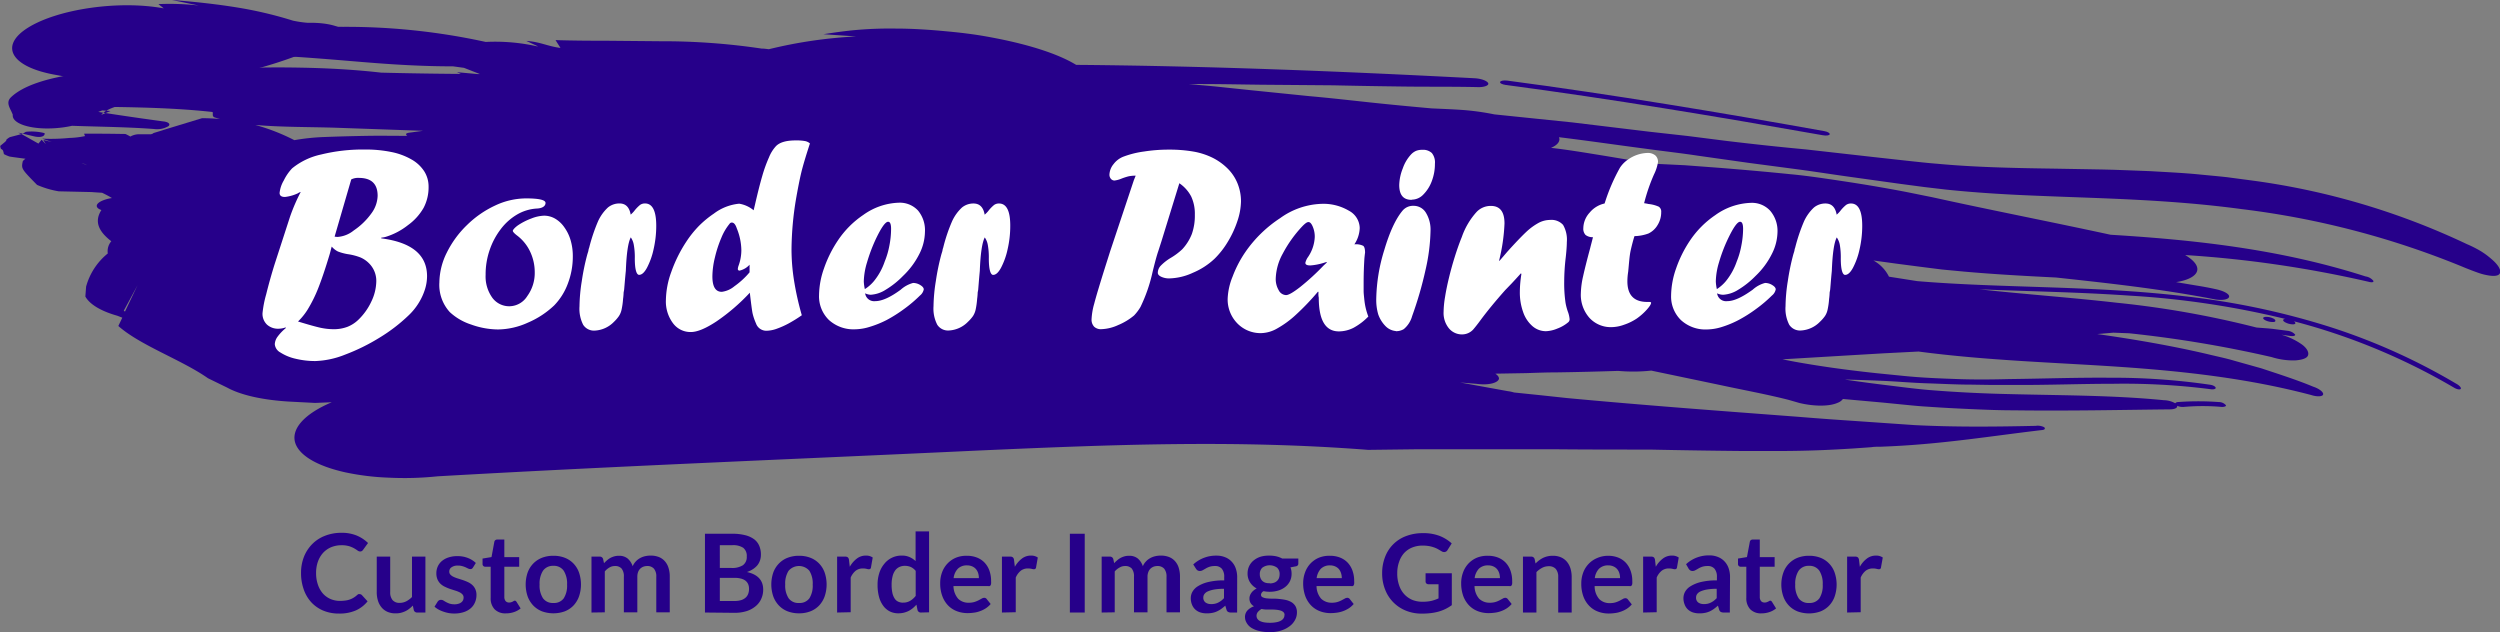 <svg xmlns="http://www.w3.org/2000/svg" viewBox="0 0 504.92 127.68"><rect x="0" y="0" width="504.92" height="127.68" fill="#808080" stroke="none"/><g id="Layer_2" data-name="Layer 2" shape-rendering="optimizeQuality"><g id="Layer_1-2" data-name="Layer 1"><path d="M15.46,15.91c.5.12,1,.28,1.48.41a9.94,9.94,0,0,1-3.84.48,62.3,62.3,0,0,0,12.22,1,91.68,91.68,0,0,0,12.78-1,110.31,110.31,0,0,0,12.24-2.52A93.27,93.27,0,0,0,61,10.87c4.67-.15,8.75-1.65,9.09-3.38s-3.19-3-7.92-2.88a22.55,22.55,0,0,1-3-.44A81.39,81.39,0,0,0,47.78,1.49C43.69.83,39.32.35,34.74,0l5.42,1.12A52.12,52.12,0,0,0,32,.83c.32.29.74.57,1.07.86C23.86,0,11.6,1.87,5.66,5.59s-3.39,8,5.74,9.56Z" fill="#26008a"/><path d="M32.89,24.51C27.46,23.77,22.23,23,17,22.15l-1.07-.49.55,2.58.09-.17a37,37,0,0,1,8.91-3.16c3.46-.82,7.26-1.48,10.9-2.05L39,18.29a3.57,3.57,0,0,0,2.25-1.56c.52-1.3-1.85-2.32-5.28-2.29l-4,.05a79.56,79.56,0,0,0-8.06-.23,74.94,74.94,0,0,0-8.62.7c-5.61.8-10.62,2.29-13.11,4.72-1.12,1.12,0,2.33.4,3.5-.22,1.76,3.5,3,8.28,2.73s8.79-1.89,9-3.66l2.47.17-1.87.77c1.23-1.62,5.57-2.3,8.76-3.32l4.84-.77-3-3.86L28.51,16a5.67,5.67,0,0,1,.57.41c-4.75,1.43-9.2,2.91-14.42,4l-6.52,2c-1.73.91-1.46,2,.56,2.58l3,.64-1.37-.41c6.85.39,14,.32,20.82.84a4.54,4.54,0,0,0,2.89-.59C34.49,25.05,34,24.61,32.89,24.51Z" fill="#26008a"/><path d="M9,26.89a10.61,10.61,0,0,0-3.77-.27L4.59,27l2.2.52C8.37,27.9,9.14,27.45,9,26.89Z" fill="#26008a"/><path d="M4.59,27l-.92-.22.63.33.18,0Z" fill="#26008a"/><path d="M304.12,17.16c21.34,2.83,42.71,6.38,64,10.15.71.14,1.35.06,1.42-.19s-.45-.53-1.11-.64c-21.33-3.82-42.62-7.36-64-10.2-.72-.08-1.33,0-1.45.27S303.45,17.06,304.12,17.16Z" fill="#26008a"/><path d="M457.53,64c-.55.07-.59.33-.11.63a3.28,3.28,0,0,0,1.75.4c.46,0,.52-.35.11-.62A3.15,3.15,0,0,0,457.53,64Z" fill="#26008a"/><path d="M448.76,82.19a43.91,43.91,0,0,0-7.77,0,2.75,2.75,0,0,1-1.27-.23c.09.43-.49.71-1.49.72-9.9.1-20.26.34-31.5.19-2.81,0-5.63-.11-8.55-.24s-5.84-.28-8.82-.49c-1.47-.08-3-.23-4.51-.38l-4.55-.45-8.09-.73a2.23,2.23,0,0,1-1.06.77c-1.64.75-4.67.76-7.69.05l-2.26-.65c-4.58-1.16-9.23-2-13.85-3L333.5,74.85a34.06,34.06,0,0,1-6.66.06c-4.11.13-8.23.24-12.35.3-2.06,0-4.14.08-6.22.15l-6.26.11c.49.33.77.7.73,1.06-.25.85-2.23,1.31-4.46,1l-3.38-.28L304.52,79a7.26,7.26,0,0,1,1.27.27l5.34.55,5.41.58c15.87,1.48,31.31,2.62,46.52,3.77q5.71.47,11.39.84l12.27.85c8.56.43,16.66.32,24.4.15a2.94,2.94,0,0,1,1.72.26c.28.24.2.52-.37.58C402.65,88,392.92,89.61,382,90.13l-2.05.09c-.68,0-1.42,0-2,.1l-3.53.25c-2.37.15-4.77.28-7.2.37s-4.9.14-7.43.15l-7.75,0q-9.48-.09-18.86-.29c-6.29,0-12.56,0-18.83-.06l-4.7,0-4.73,0-9.47,0c-3.17,0-6.33,0-9.52,0l-9.6.12c-26.69-2.07-51.63-1.07-79.08.15C160.18,92.75,125,94.11,88.39,96.2a64.35,64.35,0,0,1-9.94.27,50.59,50.59,0,0,1-8.7-1.07c-5.19-1.15-8.93-3.11-10-5.62-1.24-3,1.69-6.19,7.26-8.54l-3.38.14-5.39-.28c-5.1-.32-9.52-1.26-12.37-2.82L42,76.39c-5.29-3.72-13.66-6.61-18.1-10.55l.8-1.68-1-.39c-3.3-.93-5.59-2.3-6.46-3.88l.15-2a13,13,0,0,1,4.38-6.7,3.09,3.09,0,0,1,.71-2.47c-2.37-1.83-3.58-3.84-2-6.3-1.37-.47-1.22-1.34.33-1.95A7.8,7.8,0,0,1,22.61,40h0a20.33,20.33,0,0,0-2-1.07c-1.34-.07-2.11-.14-2.11-.14l-6.64-.15a18.55,18.55,0,0,1-4.38-1.3c-3.2-3.27-3.2-3.26-2.87-4.8a3.53,3.53,0,0,1,.53-.48c-2.38-.31-2.55-.34-3.19-.44a6.53,6.53,0,0,1-1.16-.5c-.17-.8-.17-.8-.59-1.06a1.49,1.49,0,0,1-.15-.6c1.23-1,1.23-1,1.24-1.26a4.27,4.27,0,0,1,.7-.5l2.36-.62L7.76,29l.65-.78.85.9-.51-.85,1.7.41L8.5,28A37.78,37.78,0,0,0,14,27.86a17.53,17.53,0,0,0,3.19-.38A1.2,1.2,0,0,1,17,27c4.22,0,4.22,0,8.33.06a9.37,9.37,0,0,1,1,.52,3.6,3.6,0,0,1,2-.46h2.16l.45-.16a.32.32,0,0,1,0-.07l1.78-.54.37-.13h0l7.72-2.35c1.28,0,2.47.07,3.6.16-.37-.1-.72-.21-1.07-.32-.68-.24-.13-1.06-.5-1.1-9.09-1-18.94-1-28.64-1.1-1.72.23-3.38-.1-3.68-.71s.91-1.29,2.68-1.52A144.47,144.47,0,0,1,44.65,14c5.49-.4,11-.44,16.47-.33s10.76.42,15.86,1q8,.2,16.1.26l-.79-.35,4.19.38h.45l-3.22-1.26-2.2-.3c-6.24,0-12.22-.37-18.15-.86s-11.79-1-17.85-1.31C49,10.88,43.37,10,37.2,9.38c-1.57,0-2.7-.4-2.55-1s1.58-1.07,3.12-1.11A249.09,249.09,0,0,1,69.31,5.42,131.9,131.9,0,0,1,98.1,8.47a38.65,38.65,0,0,1,10.38.89h.17l-2.35-1.1c2.81.19,4.34,1.1,6.9,1.42l-1-1.58c3.45.11,7,.13,10.52.13l10.65.1a135.57,135.57,0,0,1,20.44,1.48c.52,0,1,.08,1.48.13a93.49,93.49,0,0,1,17.62-2.58l-6.6-.45c2.37-.37,4.74-.71,7.15-.9s4.88-.28,7.43-.24c3.46,0,7,.24,10.52.58,1.75.16,3.49.36,5.2.6s3.38.55,5,.87c6.5,1.3,12.15,3.09,15.74,5.28,26.74.22,53.58,1.3,80.43,2.7,1.39.07,2.59.53,2.79,1s-.85.86-2.24.79c-4.83-.11-9.66-.05-14.51-.11s-9.69-.14-14.54-.25l-14.57-.12c-4.86-.06-9.73-.17-14.59-.13,2,.19,4,.34,6.08.56l6.08.64,12.2,1.24c4.08.36,8.17.83,12.28,1.27s8.24.83,12.38,1.2c2.12.1,4.26.17,6.4.33a50.69,50.69,0,0,1,6.26.88l15.73,1.62,15.57,1.88,7.8.87,7.86,1c5.26.63,10.59,1.21,16,1.71l13.56,1.53,6.6.73c2.15.23,4.54.5,6.19.62,7.2.68,14.91.88,23.84,1l9.55.17,2.41.06,2.48.09,4.95.19c3.41.21,6.7.34,10.2.7,1.73.17,3.44.32,5.18.51l5.28.7a146.5,146.5,0,0,1,43.2,12.81A23.62,23.62,0,0,1,501,50.7a15.42,15.42,0,0,1,2.14,1.57c1.2,1,1.9,2,1.82,2.69s-.9.87-2.16.7a11.77,11.77,0,0,1-2.18-.53c-.81-.28-1.7-.62-2.65-1a172.14,172.14,0,0,0-45.17-11.89c-14.84-2-28.76-2.16-41.5-2.71-6.42-.25-12.43-.63-18.29-1.24l-4.33-.51-5-.66L373.51,35.7c-3.38-.47-6.76-1-10.15-1.46l-10.22-1.35-10.26-1.45c-3.43-.52-6.88-.9-10.34-1.38-6-.78-11.84-1.64-17.68-2.35a1.15,1.15,0,0,1,.09.51c-.07.66-.7,1.22-1.69,1.64,3.32.38,6.63.93,9.95,1.47s6.64,1.11,10,1.7l7.06.34,7.06.53c4.72.38,9.45.79,14.22,1.28,2.39.22,4.77.54,7.16.89s4.8.71,7.22,1.1,4.83.81,7.27,1.26,5,1,7,1.39c11.63,2.57,23.45,4.86,36.06,7.59,16.24,1,33.94,2.77,51.51,8.42a2.49,2.49,0,0,1,1.56.87c.16.32-.29.4-1,.2a230.19,230.19,0,0,0-37-5.39c1.78,1.06,2.73,2.22,2.4,3.27s-1.94,1.85-4.23,2.2l4,.67c1.33.21,2.65.45,4,.75,1.65.35,2.86,1,2.7,1.57s-1.54.76-3.09.45c-10.76-2.09-21.45-3.24-31.84-4.37-6.3-.31-12.44-.65-18.53-1.19l-4.55-.43-4.49-.57-4.61-.6-4.72-.65a7.55,7.55,0,0,1,3.14,3.27v0l5.72.9c17.32,1.45,35.25.86,53.95,3.05a153.18,153.18,0,0,1,28.08,5.79A124.28,124.28,0,0,1,496,77.45c.67.35,1.13.83,1,1.07s-.75.14-1.34-.21A127.44,127.44,0,0,0,463.3,64.89l0,0c.41.28.41.58-.13.62a3.42,3.42,0,0,1-1.75-.48c-.47-.31-.35-.58.12-.62a175.67,175.67,0,0,0-31.41-4.7c-10.34-.72-20.46-.86-30.39-1.28,9.16,1,18.47,1.65,27.85,2.72a193.13,193.13,0,0,1,28.15,5c1.05.09,2.12.15,3.18.26l3.19.41a2.39,2.39,0,0,1,1.43.74c.1.25-.38.39-1,.29l-1.77-.25a13.92,13.92,0,0,1,4.18,2c1,.75,1.42,1.58,1.19,2.19s-1.25.9-2.58,1a14.46,14.46,0,0,1-4.76-.67A239.52,239.52,0,0,0,430,67.31l-3.18-.12-3.24.28c7.52,1.07,15,2.35,22.3,4.06,1.82.45,3.66.81,5.45,1.35l5.39,1.51c3.53,1.18,7.07,2.29,10.48,3.71,1.2.39,2.1,1.1,2,1.56s-1.23.51-2.42.12C454.25,76.47,441.4,75,428.25,74.1S401.5,72.85,387.48,71l-7.06.36-6.79.4L360,72.57c1.1.23,2.22.44,3.34.64q5.34.93,10.54,1.57c1.73.22,3.46.42,5.18.6l5.39.54c3.72.38,7.32.51,10.91.64s7.07.09,10.5,0c6.9-.08,13.61-.33,20.29-.27a134.91,134.91,0,0,1,20.11,1.4c.68.07,1.2.38,1.24.63s-.48.4-1.16.27a137.3,137.3,0,0,0-19.48-1.08c-6.48,0-13.11.27-20.13.24l-4.36,0L398,77.68c-2.89,0-5.84-.17-8.75-.26s-5.93-.36-8.74-.49q-4-.18-7.94-.27c2.63.38,5.26.74,7.88,1.06,2.79.34,5.77.74,8.59,1,5.68.48,11.28.75,16.67.87,10.85.28,21.21.23,31.35,1.24a4.81,4.81,0,0,1,2.27.62.73.73,0,0,1,.55-.25,56.45,56.45,0,0,1,8.23,0,1.92,1.92,0,0,1,1.4.58C449.73,82,449.37,82.19,448.76,82.19Zm-374.27-51-.56-.25,1.94.38,2.77,1.8ZM41.61,40.45h0l-1.61-1Zm214.18-20.2c-11.65-.8-23.14-1.53-34.61-3.22h8.44q6.52.69,13.07,1.44C247.05,19,251.42,19.64,255.79,20.25Zm-204.18,5a40.58,40.58,0,0,1,7.84,3.06,43.54,43.54,0,0,1,6.15-.64c2.83-.11,5.63-.18,8.39-.23s5.52,0,8.25,0c-.75-.64.56-.63,1.22-.75l2-.27-17.61-.62C62.54,25.63,56.73,25.69,51.61,25.24ZM11.46,30.83,11,30.62l1-1.11ZM9.9,32.69l.84.07C10.47,33.17,10.19,33.05,9.9,32.69Zm7.68.68a5,5,0,0,0-1.12-.46Zm7.66,29.56,2.54-5.32L25,62.75Z" fill="#26008a"/><path d="M55.5,53.25l3.08-9.49a37.83,37.83,0,0,1,2.16-5,2.35,2.35,0,0,0-.6.29,8.26,8.26,0,0,1-2.59.73q-1.08,0-1.08-.81a6.18,6.18,0,0,1,.84-2.51A9.64,9.64,0,0,1,59,34a13.85,13.85,0,0,1,5.87-2.8,35.26,35.26,0,0,1,8.82-1,25.65,25.65,0,0,1,5.34.5A13.33,13.33,0,0,1,83.1,32.2a7.33,7.33,0,0,1,2.57,2.38,5.72,5.72,0,0,1,.89,3.11,8.93,8.93,0,0,1-1,4.28,11.11,11.11,0,0,1-3.16,3.5,13.76,13.76,0,0,1-4.54,2.38A5.18,5.18,0,0,1,77,48v.14q9.25,1.19,9.25,7.64a9,9,0,0,1-.43,2.69,12.07,12.07,0,0,1-1.27,2.74,12.33,12.33,0,0,1-2,2.46,33.64,33.64,0,0,1-5.95,4.56,39.88,39.88,0,0,1-6.92,3.4,17.64,17.64,0,0,1-6,1.29,16.83,16.83,0,0,1-4-.47,9.56,9.56,0,0,1-3.05-1.26,2.11,2.11,0,0,1-1.13-1.67A2.77,2.77,0,0,1,56.06,68a9.74,9.74,0,0,1,1.7-1.77l-.1-.1a4.16,4.16,0,0,1-1.4.26,3.3,3.3,0,0,1-2.35-.84,3,3,0,0,1-.89-2.3,21.41,21.41,0,0,1,.74-3.8Q54.5,56.44,55.5,53.25ZM67,49.8c-.07.23-.14.48-.21.77s-.14.54-.21.79q-1.26,4.19-2.29,6.8a27.67,27.67,0,0,1-2.2,4.43,12.68,12.68,0,0,1-1.9,2.34c2.12.65,3.64,1.07,4.55,1.27a13,13,0,0,0,2.7.29A7.77,7.77,0,0,0,70.19,66a6.77,6.77,0,0,0,2.26-1.49A12.29,12.29,0,0,0,75,60.9a9.75,9.75,0,0,0,1-4.09,5,5,0,0,0-1.5-3.66A5.49,5.49,0,0,0,72.81,52a11.53,11.53,0,0,0-2.52-.66,10.08,10.08,0,0,1-2.05-.55A4,4,0,0,1,67,49.8Zm3.94-13.56L67.58,47.79a3.36,3.36,0,0,0,.63.06,5.82,5.82,0,0,0,3.23-1.3A14,14,0,0,0,75,43.11a6.25,6.25,0,0,0,1.27-3.57q0-3.61-3.8-3.61A3,3,0,0,0,70.94,36.24Z" fill="#fff"/><path d="M106.25,40.07c2.62,0,3.93.31,3.93.92s-.59,1.08-1.77,1.13a8.9,8.9,0,0,0-4,1.22,11.39,11.39,0,0,0-3.28,2.95,14.7,14.7,0,0,0-2.24,4.22,15.08,15.08,0,0,0-.81,5,7.35,7.35,0,0,0,1.35,4.62A4.22,4.22,0,0,0,103,61.85a4.31,4.31,0,0,0,3.5-2.06A7.93,7.93,0,0,0,108,55a9.7,9.7,0,0,0-.94-4.2,8.72,8.72,0,0,0-2.73-3.31c-.51-.41-.76-.7-.76-.87s.36-.63,1.08-1.14a13,13,0,0,1,2.71-1.37,7.62,7.62,0,0,1,2.53-.55,4.45,4.45,0,0,1,2.26.62A5.93,5.93,0,0,1,114,45.94a8.55,8.55,0,0,1,1.26,2.63,11.31,11.31,0,0,1,.43,3.18,15.27,15.27,0,0,1-1,5.52,12.52,12.52,0,0,1-2.77,4.42,17.9,17.9,0,0,1-5.34,3.49,14.86,14.86,0,0,1-6,1.36,16.36,16.36,0,0,1-5.44-1,11.53,11.53,0,0,1-4.29-2.5,8.13,8.13,0,0,1-2.11-6A13.81,13.81,0,0,1,90.25,51a20.1,20.1,0,0,1,4.07-5.55A20.37,20.37,0,0,1,100,41.51,14.7,14.7,0,0,1,106.25,40.07Z" fill="#fff"/><path d="M126.05,58.55l-.1.53a11.46,11.46,0,0,1-.11,1.29,14.52,14.52,0,0,1-.29,2.11,3.76,3.76,0,0,1-.55,1.36A7.54,7.54,0,0,1,124,65a5.79,5.79,0,0,1-3.88,1.77,2.59,2.59,0,0,1-2.33-1.16,7.11,7.11,0,0,1-.75-3.74,34.27,34.27,0,0,1,.46-5.08,46.32,46.32,0,0,1,1.12-5.42l.21-.68A2.61,2.61,0,0,1,119,50a35.59,35.59,0,0,1,1.79-5.32,8.68,8.68,0,0,1,2-2.78,3.64,3.64,0,0,1,2.32-.81c1.25,0,2,.75,2.27,2.26a6.18,6.18,0,0,0,.71-.73,7.46,7.46,0,0,1,1.18-1.23,1.67,1.67,0,0,1,1-.3q2.26,0,2.27,4.48a21.13,21.13,0,0,1-.53,4.74,14.74,14.74,0,0,1-1.33,3.75c-.54,1-1.07,1.45-1.6,1.45s-.87-1.1-.87-3.3a14,14,0,0,0-.2-2.73,3.78,3.78,0,0,0-.61-1.54q-.8,1.48-1,6.75C126.19,56.74,126.11,58,126.05,58.55Z" fill="#fff"/><path d="M152.21,42.47l.26-1.08q.83-3.62,1.48-5.84a28.37,28.37,0,0,1,1.36-3.77,7.42,7.42,0,0,1,1.38-2.23c.74-.79,2.07-1.19,4-1.19a9.7,9.7,0,0,1,1.89.13,2.09,2.09,0,0,1,1,.48q-1.28,3.93-1.75,5.89t-1.07,5.39a64.21,64.21,0,0,0-.9,10.1,40.34,40.34,0,0,0,.49,6.18,58.22,58.22,0,0,0,1.59,7.14,27.64,27.64,0,0,1-2.67,1.66,17.19,17.19,0,0,1-2.43,1.08,6.38,6.38,0,0,1-2,.39,2.2,2.2,0,0,1-2.16-1.5,10.89,10.89,0,0,1-.68-2c-.11-.5-.29-1.89-.56-4.18a39.7,39.7,0,0,1-6.76,5.81q-3.23,2.13-5.16,2.13a4.39,4.39,0,0,1-3.62-1.81,7.32,7.32,0,0,1-1.41-4.65,17.28,17.28,0,0,1,1.09-5.68,27.87,27.87,0,0,1,3-6.06,21,21,0,0,1,2.6-3.25,20.13,20.13,0,0,1,3-2.47,10.06,10.06,0,0,1,5.11-2A6.07,6.07,0,0,1,152.21,42.47ZM151.39,55V53.46a3.86,3.86,0,0,1-2,1.19.32.32,0,0,1-.37-.37,2.61,2.61,0,0,1,.16-.66,9.17,9.17,0,0,0,.55-3.06,12,12,0,0,0-.92-4.43c-.26-.79-.59-1.18-1-1.18a.54.54,0,0,0-.47.26A10.82,10.82,0,0,0,145.7,48a23.93,23.93,0,0,0-1.31,4,16.69,16.69,0,0,0-.51,3.81c0,2.09.63,3.13,1.9,3.13a4.94,4.94,0,0,0,2.54-1.12A16.26,16.26,0,0,0,151.39,55Z" fill="#fff"/><path d="M174.73,59.24a1.83,1.83,0,0,0,2.05,1.58q2,0,5.15-2.32a6.06,6.06,0,0,1,2.47-1.35,2.71,2.71,0,0,1,1.48.43q.69.42.69.87a2.12,2.12,0,0,1-.77,1.24,26.94,26.94,0,0,1-3.21,2.72,28.72,28.72,0,0,1-3.51,2.22A20.16,20.16,0,0,1,175.7,66a10.47,10.47,0,0,1-3,.51,7.37,7.37,0,0,1-5.28-1.88,6.66,6.66,0,0,1-2-5,16.71,16.71,0,0,1,1-5.42,24.23,24.23,0,0,1,2.81-5.65,18.8,18.8,0,0,1,5.11-5.14,13,13,0,0,1,7.17-2.48,5,5,0,0,1,3.89,1.57,6.2,6.2,0,0,1,1.41,4.31,10.16,10.16,0,0,1-1.12,4.45,16,16,0,0,1-3.31,4.46,17.31,17.31,0,0,1-3.52,2.8,6.29,6.29,0,0,1-3,1A2.77,2.77,0,0,1,174.73,59.24Zm-.06-.85a7.85,7.85,0,0,0,1.85-1.63,12.7,12.7,0,0,0,2.16-3.93,16.22,16.22,0,0,0,.95-3.24,17.78,17.78,0,0,0,.34-3.35c0-1-.2-1.45-.6-1.45q-.85,0-2.59,3.72A32.82,32.82,0,0,0,175.11,53a14.23,14.23,0,0,0-.65,3.84A8.46,8.46,0,0,0,174.67,58.39Z" fill="#fff"/><path d="M197.56,58.55l-.1.53a11.46,11.46,0,0,1-.11,1.29,16.06,16.06,0,0,1-.29,2.11,4,4,0,0,1-.55,1.36,7.54,7.54,0,0,1-1,1.14,5.79,5.79,0,0,1-3.88,1.77,2.58,2.58,0,0,1-2.33-1.16,7.09,7.09,0,0,1-.76-3.74,34.46,34.46,0,0,1,.47-5.08,46.32,46.32,0,0,1,1.12-5.42l.21-.68a2.61,2.61,0,0,1,.16-.66,33.4,33.4,0,0,1,1.79-5.32,8.68,8.68,0,0,1,2-2.78,3.62,3.62,0,0,1,2.32-.81c1.24,0,2,.75,2.26,2.26a5.54,5.54,0,0,0,.72-.73,7.46,7.46,0,0,1,1.18-1.23,1.65,1.65,0,0,1,1-.3q2.27,0,2.27,4.48a21.13,21.13,0,0,1-.53,4.74,14.74,14.74,0,0,1-1.33,3.75c-.54,1-1.07,1.45-1.6,1.45s-.87-1.1-.87-3.3a14,14,0,0,0-.2-2.73,3.78,3.78,0,0,0-.62-1.54c-.52,1-.87,3.24-1,6.75C197.7,56.74,197.61,58,197.56,58.55Z" fill="#fff"/><path d="M229,36.4l.37-.92a6.78,6.78,0,0,0-1.47.14,12.35,12.35,0,0,0-1.43.47,5.18,5.18,0,0,1-1.37.37.94.94,0,0,1-.74-.35,1.28,1.28,0,0,1-.29-.84,3.55,3.55,0,0,1,.83-2.12A4.55,4.55,0,0,1,227,31.6a18.67,18.67,0,0,1,4.07-1,31.93,31.93,0,0,1,4.95-.38,28.52,28.52,0,0,1,5,.39,14.32,14.32,0,0,1,3.92,1.27,11.78,11.78,0,0,1,3,2.16,9,9,0,0,1,2,3,9.62,9.62,0,0,1,.7,3.63,13.05,13.05,0,0,1-.7,3.91A20.48,20.48,0,0,1,248,48.8a17,17,0,0,1-2.72,3.48,14.58,14.58,0,0,1-4.33,2.8,12,12,0,0,1-4.79,1.15,3.72,3.72,0,0,1-1.62-.33c-.47-.22-.7-.49-.7-.8a2.1,2.1,0,0,1,.55-1.39,9.87,9.87,0,0,1,2-1.59,13,13,0,0,0,2.38-1.77,9.71,9.71,0,0,0,1.94-3.08,11.11,11.11,0,0,0,.61-3.91,8.26,8.26,0,0,0-.73-3.66,7.37,7.37,0,0,0-2.4-2.69l-3.61,11.71-.66,2.05q-.42,1.21-1.14,4.17A31.67,31.67,0,0,1,230.34,62a9.36,9.36,0,0,1-1.29,1.71,12.32,12.32,0,0,1-3.21,1.94,8.78,8.78,0,0,1-3.33.83A2,2,0,0,1,221,66a2.06,2.06,0,0,1-.54-1.52,13.8,13.8,0,0,1,.54-3.16q.54-2.09,2.23-7.46l.47-1.48.51-1.61Z" fill="#fff"/><path d="M266.3,58.92V59l-.1-.11a50,50,0,0,1-4.5,4.71,19.6,19.6,0,0,1-3.77,2.75,6.78,6.78,0,0,1-3.18.93,6.53,6.53,0,0,1-4.88-2,6.9,6.9,0,0,1-1.92-5,13.1,13.1,0,0,1,1-4.43,23.07,23.07,0,0,1,2.61-5,25.48,25.48,0,0,1,7-6.8,15.09,15.09,0,0,1,8.33-2.88,10.11,10.11,0,0,1,5.55,1.39,4.06,4.06,0,0,1,2.18,3.49,6.3,6.3,0,0,1-1.08,3.3,3.32,3.32,0,0,1,1.79.3c.25.2.37.67.37,1.41,0-.07-.05.29-.13,1.08-.11,1.74-.16,3.37-.16,4.88,0,.79,0,1.39,0,1.79s.06.87.11,1.4.11.95.16,1.26a12.87,12.87,0,0,0,.68,2.46,12.5,12.5,0,0,1-3,2.28,6.55,6.55,0,0,1-2.95.72q-4.06,0-4.06-6.8C266.25,59.63,266.27,59.22,266.3,58.92Zm1.58-6-.5.16a11.86,11.86,0,0,1-2.74.53c-.69,0-1-.18-1-.53a3.39,3.39,0,0,1,.42-1,7.76,7.76,0,0,0,1.48-4.22,5.13,5.13,0,0,0-.4-2.07c-.26-.63-.55-.94-.87-.94s-.71.3-1.29.9a25.09,25.09,0,0,0-3.89,5.45,11.14,11.14,0,0,0-1.43,5,4.43,4.43,0,0,0,.59,2.4,1.74,1.74,0,0,0,1.49,1c.51,0,1.46-.55,2.86-1.64a47.31,47.31,0,0,0,4.71-4.32L268,53Z" fill="#fff"/><path d="M281.91,66.86a3.33,3.33,0,0,1-2.16-1.08,6.38,6.38,0,0,1-1.39-2.28,10.4,10.4,0,0,1-.4-3.18,35,35,0,0,1,1.62-9.82q1.62-5.47,3.67-7.93a2.76,2.76,0,0,1,2.27-1,2.87,2.87,0,0,1,2.47,1.4,6.53,6.53,0,0,1,.93,3.67,38.25,38.25,0,0,1-1,7.84,74.69,74.69,0,0,1-2.71,9.35,5.22,5.22,0,0,1-1.69,2.64,3,3,0,0,1-1.6.42Zm3.16-26.5c-1.65,0-2.47-1-2.47-3a9.69,9.69,0,0,1,.72-3.36A7.93,7.93,0,0,1,285,31.18a3.12,3.12,0,0,1,1-.71,3.2,3.2,0,0,1,1.25-.21,2.58,2.58,0,0,1,1.94.65,3,3,0,0,1,.62,2.14,9.8,9.8,0,0,1-.64,3.55,7.57,7.57,0,0,1-1.73,2.72,3.22,3.22,0,0,1-2.22,1Z" fill="#fff"/><path d="M302.84,52.69l1.59-1.85c1.6-1.78,2.88-3.11,3.82-4A12.17,12.17,0,0,1,310.77,45a5,5,0,0,1,2.28-.58,3.15,3.15,0,0,1,2.64,1,5.93,5.93,0,0,1,.76,3.48c0,.69-.07,1.7-.21,3a42.68,42.68,0,0,0-.32,5,27.26,27.26,0,0,0,.27,4.27,11.46,11.46,0,0,0,.55,2,5.91,5.91,0,0,1,.27,1.29.78.78,0,0,1-.32.66,7.35,7.35,0,0,1-2.16,1.24,6.55,6.55,0,0,1-2.27.53,4.13,4.13,0,0,1-2.73-1,6.53,6.53,0,0,1-1.9-2.85,11.73,11.73,0,0,1-.67-4.11,23.36,23.36,0,0,1,.32-3.61l-.11-.11c-.76.85-1.37,1.51-1.83,2L304,58.6q-3,3.38-5,6.09c-.52.71-1,1.32-1.45,1.85a3.06,3.06,0,0,1-2.21,1,3.4,3.4,0,0,1-2.74-1.27A4.89,4.89,0,0,1,291.56,63a19.8,19.8,0,0,1,.29-3c.19-1.2.45-2.47.78-3.84s.71-2.76,1.16-4.2.93-2.82,1.46-4.12a14.7,14.7,0,0,1,3-5.06,3.92,3.92,0,0,1,2.87-1.19q2.75,0,2.74,3.56a36.8,36.8,0,0,1-1.09,7.48Z" fill="#fff"/><path d="M324.07,41.1l.11-.32a37.64,37.64,0,0,1,3-6.91,5.9,5.9,0,0,1,1.69-1.69,7.2,7.2,0,0,1,3.82-1.29,2.38,2.38,0,0,1,1.61.48,1.69,1.69,0,0,1,.56,1.37,8.53,8.53,0,0,1-.8,2.48,36.1,36.1,0,0,0-2,5.82,7.88,7.88,0,0,1,.87.16,6.65,6.65,0,0,1,2.08.54,1.17,1.17,0,0,1,.5,1.1,4.87,4.87,0,0,1-.71,2.58,4.29,4.29,0,0,1-1.87,1.74,8.64,8.64,0,0,1-2.82.53c-.22.68-.48,1.63-.75,2.82s-.33,2.52-.52,4.38a12.21,12.21,0,0,0-.16,1.92q0,4.17,4,4.17H333c.32,0,.47.05.47.16,0,.28-.29.75-.89,1.42a11.84,11.84,0,0,1-2,1.77A10.68,10.68,0,0,1,328,65.59a7.67,7.67,0,0,1-2.49.48,5.83,5.83,0,0,1-4.5-1.88,7,7,0,0,1-1.73-4.95,17.07,17.07,0,0,1,.46-3.46q.47-2.13,1.44-5.72c.1-.42.22-.86.34-1.33s.19-.74.21-.83a2.27,2.27,0,0,1-1.5-.45,1.81,1.81,0,0,1-.45-1.37,4.75,4.75,0,0,1,1.28-3.14A5.39,5.39,0,0,1,324.07,41.1Z" fill="#fff"/><path d="M346.8,59.24a1.83,1.83,0,0,0,2.06,1.58c1.31,0,3-.77,5.14-2.32a6,6,0,0,1,2.48-1.35,2.68,2.68,0,0,1,1.47.43q.69.42.69.87a2.12,2.12,0,0,1-.77,1.24,26.94,26.94,0,0,1-3.21,2.72,28,28,0,0,1-3.51,2.22,20.06,20.06,0,0,1-3.37,1.4,10.58,10.58,0,0,1-3,.51,7.32,7.32,0,0,1-5.27-1.88,6.63,6.63,0,0,1-2-5,17,17,0,0,1,1-5.42,24.23,24.23,0,0,1,2.81-5.65,18.94,18.94,0,0,1,5.11-5.14,13,13,0,0,1,7.18-2.48,5,5,0,0,1,3.89,1.57A6.25,6.25,0,0,1,359,46.82a10.18,10.18,0,0,1-1.13,4.45,15.93,15.93,0,0,1-3.3,4.46,17.58,17.58,0,0,1-3.52,2.8,6.36,6.36,0,0,1-3,1A2.78,2.78,0,0,1,346.8,59.24Zm-.05-.85a8,8,0,0,0,1.84-1.63,12.93,12.93,0,0,0,2.17-3.93,16.22,16.22,0,0,0,.94-3.24,17.84,17.84,0,0,0,.35-3.35c0-1-.21-1.45-.61-1.45q-.84,0-2.58,3.72A31.61,31.61,0,0,0,347.18,53a14.17,14.17,0,0,0-.64,3.84A8.46,8.46,0,0,0,346.75,58.39Z" fill="#fff"/><path d="M369.63,58.55l-.1.53a11.46,11.46,0,0,1-.11,1.29,14.52,14.52,0,0,1-.29,2.11,3.76,3.76,0,0,1-.55,1.36,7.54,7.54,0,0,1-1,1.14,5.79,5.79,0,0,1-3.88,1.77,2.59,2.59,0,0,1-2.33-1.16,7.11,7.11,0,0,1-.75-3.74,34.27,34.27,0,0,1,.46-5.08,46.32,46.32,0,0,1,1.12-5.42l.21-.68a2.61,2.61,0,0,1,.16-.66,35.59,35.59,0,0,1,1.79-5.32,8.84,8.84,0,0,1,2-2.78,3.64,3.64,0,0,1,2.32-.81c1.25,0,2,.75,2.27,2.26a6.18,6.18,0,0,0,.71-.73,7.46,7.46,0,0,1,1.18-1.23,1.67,1.67,0,0,1,1-.3q2.26,0,2.27,4.48a21.13,21.13,0,0,1-.53,4.74,14.74,14.74,0,0,1-1.33,3.75c-.54,1-1.07,1.45-1.6,1.45s-.87-1.1-.87-3.3a14.94,14.94,0,0,0-.19-2.73,3.93,3.93,0,0,0-.62-1.54q-.8,1.48-1,6.75C369.77,56.74,369.69,58,369.63,58.55Z" fill="#fff"/><path d="M72.66,120a.58.58,0,0,1,.42.18l1.16,1.27a6.42,6.42,0,0,1-2.38,1.84,8.27,8.27,0,0,1-3.39.63,8.1,8.1,0,0,1-3.19-.6,7,7,0,0,1-2.41-1.68A7.42,7.42,0,0,1,61.33,119a9.79,9.79,0,0,1-.53-3.27,8.9,8.9,0,0,1,.59-3.28,7.64,7.64,0,0,1,1.68-2.57,7.28,7.28,0,0,1,2.57-1.67,8.91,8.91,0,0,1,3.32-.6,7.83,7.83,0,0,1,3.1.56,7.36,7.36,0,0,1,2.27,1.5l-1,1.38a.84.84,0,0,1-.23.23.59.59,0,0,1-.38.1.87.87,0,0,1-.51-.2c-.18-.13-.4-.27-.67-.43a5.71,5.71,0,0,0-1-.43,5.38,5.38,0,0,0-1.58-.2,5.48,5.48,0,0,0-2.06.39,4.75,4.75,0,0,0-1.62,1.12,5.28,5.28,0,0,0-1.06,1.77,6.82,6.82,0,0,0-.38,2.33,7.05,7.05,0,0,0,.38,2.39,5.31,5.31,0,0,0,1,1.76,4.5,4.5,0,0,0,1.53,1.1,4.8,4.8,0,0,0,1.89.38,9,9,0,0,0,1.1-.07,4.09,4.09,0,0,0,.9-.21,3.72,3.72,0,0,0,.78-.37,4.5,4.5,0,0,0,.73-.55,1.06,1.06,0,0,1,.23-.16A.6.6,0,0,1,72.66,120Z" fill="#26008a"/><path d="M78.81,112.42v7.17a2.39,2.39,0,0,0,.47,1.6,1.78,1.78,0,0,0,1.44.57,2.85,2.85,0,0,0,1.32-.31,4.68,4.68,0,0,0,1.17-.87v-8.16h2.71v11.29H84.26a.67.67,0,0,1-.69-.5l-.19-.9a7,7,0,0,1-.72.64,4.45,4.45,0,0,1-.8.5,5.14,5.14,0,0,1-.91.32,4.48,4.48,0,0,1-1.06.11,4,4,0,0,1-1.63-.31,3.19,3.19,0,0,1-1.19-.89,3.82,3.82,0,0,1-.73-1.35,5.67,5.67,0,0,1-.25-1.74v-7.17Z" fill="#26008a"/><path d="M95.53,114.62a.81.81,0,0,1-.23.25.62.62,0,0,1-.31.07,1,1,0,0,1-.43-.11l-.52-.25a4.46,4.46,0,0,0-.68-.24,3,3,0,0,0-.89-.11,2.08,2.08,0,0,0-1.27.34,1,1,0,0,0-.46.89.85.85,0,0,0,.24.61,2,2,0,0,0,.62.43,5.71,5.71,0,0,0,.89.34l1,.32c.35.12.68.25,1,.4a3.33,3.33,0,0,1,.89.58A2.61,2.61,0,0,1,96,119a2.73,2.73,0,0,1,.23,1.16,3.65,3.65,0,0,1-.3,1.5,3.17,3.17,0,0,1-.86,1.19,4,4,0,0,1-1.42.78,6,6,0,0,1-1.93.28,6.12,6.12,0,0,1-1.14-.1,7.18,7.18,0,0,1-1.06-.29,6.38,6.38,0,0,1-1-.44,4.5,4.5,0,0,1-.76-.55l.62-1a.86.86,0,0,1,.29-.28.77.77,0,0,1,.42-.1.92.92,0,0,1,.48.14c.15.1.32.2.52.31a5.2,5.2,0,0,0,.7.31,3.15,3.15,0,0,0,1,.14,2.51,2.51,0,0,0,.83-.12,1.51,1.51,0,0,0,.58-.3,1.13,1.13,0,0,0,.33-.43,1.32,1.32,0,0,0,.1-.51.9.9,0,0,0-.24-.65,1.86,1.86,0,0,0-.62-.44,5.71,5.71,0,0,0-.89-.34l-1-.32a10,10,0,0,1-1-.42,3.36,3.36,0,0,1-.89-.59,2.8,2.8,0,0,1-.63-.9,3.2,3.2,0,0,1-.23-1.27,3.32,3.32,0,0,1,.27-1.32,3.21,3.21,0,0,1,.81-1.1,4,4,0,0,1,1.33-.74,5.47,5.47,0,0,1,1.84-.28,5.61,5.61,0,0,1,2.13.38,4.82,4.82,0,0,1,1.59,1Z" fill="#26008a"/><path d="M102.15,123.88a3,3,0,0,1-2.26-.83,3.17,3.17,0,0,1-.79-2.29v-6.3H98a.53.53,0,0,1-.54-.58v-1.07l1.81-.3.57-3.08a.53.53,0,0,1,.21-.34.63.63,0,0,1,.4-.12h1.41v3.55h3v1.94h-3v6.11a1.25,1.25,0,0,0,.26.83.89.89,0,0,0,.71.29,1.29,1.29,0,0,0,.42-.06l.3-.12.22-.13a.39.39,0,0,1,.2-.06.32.32,0,0,1,.2.06,1,1,0,0,1,.16.18l.82,1.32a4.14,4.14,0,0,1-1.37.75A5,5,0,0,1,102.15,123.88Z" fill="#26008a"/><path d="M111.77,112.25a6.24,6.24,0,0,1,2.3.4,4.92,4.92,0,0,1,1.75,1.16,5.08,5.08,0,0,1,1.12,1.82,7.49,7.49,0,0,1,0,4.83,5.26,5.26,0,0,1-1.12,1.84,4.94,4.94,0,0,1-1.75,1.17,6.81,6.81,0,0,1-4.6,0,5,5,0,0,1-1.76-1.17,5.3,5.3,0,0,1-1.14-1.84,7.49,7.49,0,0,1,0-4.83,5.12,5.12,0,0,1,1.14-1.82,5,5,0,0,1,1.76-1.16A6.28,6.28,0,0,1,111.77,112.25Zm0,9.53a2.4,2.4,0,0,0,2.09-.94,4.76,4.76,0,0,0,.67-2.77,4.83,4.83,0,0,0-.67-2.79,2.38,2.38,0,0,0-2.09-1,2.43,2.43,0,0,0-2.11,1,4.81,4.81,0,0,0-.68,2.78,4.72,4.72,0,0,0,.68,2.76A2.41,2.41,0,0,0,111.77,121.78Z" fill="#26008a"/><path d="M119.46,123.71V112.42h1.66a.66.66,0,0,1,.69.5l.18.83a7,7,0,0,1,.62-.6,4.5,4.5,0,0,1,.69-.48,4,4,0,0,1,.8-.31,3.39,3.39,0,0,1,.93-.11,2.65,2.65,0,0,1,1.75.57,3.52,3.52,0,0,1,1,1.54,3.4,3.4,0,0,1,.66-1,3.45,3.45,0,0,1,.87-.66,3.81,3.81,0,0,1,1-.37,4.81,4.81,0,0,1,1.07-.12,4.55,4.55,0,0,1,1.66.28,3.18,3.18,0,0,1,1.22.84,3.57,3.57,0,0,1,.75,1.34,5.63,5.63,0,0,1,.26,1.82v7.18h-2.72v-7.18a2.42,2.42,0,0,0-.47-1.63,1.74,1.74,0,0,0-1.38-.54,2.21,2.21,0,0,0-.78.14,1.91,1.91,0,0,0-.63.41,1.87,1.87,0,0,0-.42.68,2.69,2.69,0,0,0-.15.94v7.18H126v-7.18a2.46,2.46,0,0,0-.46-1.66,1.71,1.71,0,0,0-1.35-.51,2.12,2.12,0,0,0-1.09.29,3.52,3.52,0,0,0-.95.8v8.26Z" fill="#26008a"/><path d="M142.38,123.71V107.8h5.49a10.34,10.34,0,0,1,2.67.3,5.12,5.12,0,0,1,1.82.85,3.27,3.27,0,0,1,1,1.33,4.45,4.45,0,0,1,.32,1.76,3.47,3.47,0,0,1-.16,1.07,3.18,3.18,0,0,1-.51,1,4,4,0,0,1-.88.8,5.18,5.18,0,0,1-1.27.62c2.18.49,3.28,1.67,3.28,3.54a4.44,4.44,0,0,1-.39,1.87,4,4,0,0,1-1.12,1.48,5.36,5.36,0,0,1-1.82,1,8,8,0,0,1-2.46.35Zm3-9h2.37a4,4,0,0,0,2.29-.55,2,2,0,0,0,.78-1.75,2.07,2.07,0,0,0-.71-1.77,3.69,3.69,0,0,0-2.2-.53h-2.53Zm0,2v4.67h3a4.19,4.19,0,0,0,1.38-.2,2.42,2.42,0,0,0,.89-.53,2,2,0,0,0,.48-.77,2.83,2.83,0,0,0,.15-.93,2.45,2.45,0,0,0-.16-.93,1.92,1.92,0,0,0-.52-.71,2.52,2.52,0,0,0-.9-.44,4.7,4.7,0,0,0-1.33-.16Z" fill="#26008a"/><path d="M161.38,112.25a6.18,6.18,0,0,1,2.29.4,4.87,4.87,0,0,1,1.76,1.16,5.08,5.08,0,0,1,1.12,1.82,7.49,7.49,0,0,1,0,4.83,5.26,5.26,0,0,1-1.12,1.84,4.89,4.89,0,0,1-1.76,1.17,6.18,6.18,0,0,1-2.29.4,6.28,6.28,0,0,1-2.3-.4,4.89,4.89,0,0,1-1.76-1.17,5.3,5.3,0,0,1-1.14-1.84,7.49,7.49,0,0,1,0-4.83,5.12,5.12,0,0,1,1.14-1.82,4.87,4.87,0,0,1,1.76-1.16A6.28,6.28,0,0,1,161.38,112.25Zm0,9.53a2.41,2.41,0,0,0,2.09-.94,4.76,4.76,0,0,0,.67-2.77,4.83,4.83,0,0,0-.67-2.79,2.77,2.77,0,0,0-4.2,0,4.74,4.74,0,0,0-.68,2.78,4.65,4.65,0,0,0,.68,2.76A2.4,2.4,0,0,0,161.38,121.78Z" fill="#26008a"/><path d="M169.07,123.71V112.42h1.6a.82.82,0,0,1,.58.16.87.87,0,0,1,.22.52l.16,1.37a5.41,5.41,0,0,1,1.42-1.65,2.94,2.94,0,0,1,1.83-.61,2.3,2.3,0,0,1,1.38.39l-.35,2a.42.42,0,0,1-.14.28.45.45,0,0,1-.3.09,1.94,1.94,0,0,1-.45-.08,3,3,0,0,0-.76-.08,2.31,2.31,0,0,0-1.45.47,3.64,3.64,0,0,0-1,1.37v7Z" fill="#26008a"/><path d="M186,123.71a.67.67,0,0,1-.69-.5l-.22-1.09a6.25,6.25,0,0,1-.74.72,5.19,5.19,0,0,1-.83.55,5,5,0,0,1-1,.36,4.82,4.82,0,0,1-1.1.12,3.85,3.85,0,0,1-1.7-.38,3.8,3.8,0,0,1-1.32-1.12,5.34,5.34,0,0,1-.86-1.81,9.21,9.21,0,0,1-.3-2.46,7.54,7.54,0,0,1,.34-2.33,5.38,5.38,0,0,1,1-1.87,4.41,4.41,0,0,1,3.53-1.69,3.73,3.73,0,0,1,1.61.31,4.27,4.27,0,0,1,1.2.8v-6h2.72v16.35Zm-3.62-2a2.72,2.72,0,0,0,1.44-.36,4,4,0,0,0,1.12-1V115.3a2.79,2.79,0,0,0-1-.79,3.09,3.09,0,0,0-1.17-.23,2.67,2.67,0,0,0-1.12.23,2.21,2.21,0,0,0-.85.7,3.35,3.35,0,0,0-.53,1.19,6.53,6.53,0,0,0-.19,1.7,7.36,7.36,0,0,0,.16,1.68,3.4,3.4,0,0,0,.46,1.12,1.64,1.64,0,0,0,.72.62A2.32,2.32,0,0,0,182.38,121.72Z" fill="#26008a"/><path d="M195.26,112.25a5.38,5.38,0,0,1,2,.34,4.25,4.25,0,0,1,1.55,1,4.55,4.55,0,0,1,1,1.61,6.09,6.09,0,0,1,.36,2.17,3.71,3.71,0,0,1,0,.51.8.8,0,0,1-.1.32.44.44,0,0,1-.19.17.91.91,0,0,1-.31,0h-7a4,4,0,0,0,.94,2.55,2.91,2.91,0,0,0,2.15.81,3.75,3.75,0,0,0,1.14-.15,5.63,5.63,0,0,0,.84-.34l.63-.34a1,1,0,0,1,.52-.16.57.57,0,0,1,.29.07.49.49,0,0,1,.2.18l.8,1a4.49,4.49,0,0,1-1,.88,5.28,5.28,0,0,1-1.17.57,5.34,5.34,0,0,1-1.24.3,8.69,8.69,0,0,1-1.23.09,6.08,6.08,0,0,1-2.19-.39,4.93,4.93,0,0,1-1.76-1.15,5.45,5.45,0,0,1-1.17-1.89,7.31,7.31,0,0,1-.43-2.62,6.22,6.22,0,0,1,.37-2.17,5.14,5.14,0,0,1,1.08-1.77,5,5,0,0,1,1.7-1.19A5.51,5.51,0,0,1,195.26,112.25Zm.06,1.94a2.52,2.52,0,0,0-1.86.67,3.27,3.27,0,0,0-.86,1.91h5.1a3.22,3.22,0,0,0-.14-1,2.4,2.4,0,0,0-.44-.82,2.09,2.09,0,0,0-.75-.55A2.46,2.46,0,0,0,195.32,114.19Z" fill="#26008a"/><path d="M202.36,123.71V112.42H204a.81.81,0,0,1,.58.16.81.81,0,0,1,.22.52l.17,1.37a5.28,5.28,0,0,1,1.42-1.65,2.94,2.94,0,0,1,1.82-.61,2.35,2.35,0,0,1,1.39.39l-.35,2a.38.38,0,0,1-.15.28.44.44,0,0,1-.29.09,1.94,1.94,0,0,1-.45-.08,3.1,3.1,0,0,0-.76-.08,2.29,2.29,0,0,0-1.45.47,3.56,3.56,0,0,0-1,1.37v7Z" fill="#26008a"/><path d="M219.08,123.71h-3V107.8h3Z" fill="#26008a"/><path d="M222.5,123.71V112.42h1.66a.67.67,0,0,1,.69.5l.18.83a5,5,0,0,1,.62-.6,4.06,4.06,0,0,1,.69-.48,4.19,4.19,0,0,1,.79-.31,3.44,3.44,0,0,1,.93-.11,2.68,2.68,0,0,1,1.76.57,3.52,3.52,0,0,1,1,1.54,3,3,0,0,1,.66-1,3.45,3.45,0,0,1,.87-.66,3.87,3.87,0,0,1,1-.37,4.88,4.88,0,0,1,1.07-.12,4.48,4.48,0,0,1,1.66.28,3.14,3.14,0,0,1,1.23.84,3.57,3.57,0,0,1,.75,1.34,5.92,5.92,0,0,1,.26,1.82v7.18h-2.72v-7.18a2.48,2.48,0,0,0-.47-1.63,1.76,1.76,0,0,0-1.39-.54,2.11,2.11,0,0,0-.77.14,1.91,1.91,0,0,0-.63.41,1.87,1.87,0,0,0-.42.68,2.47,2.47,0,0,0-.16.94v7.18h-2.73v-7.18a2.51,2.51,0,0,0-.45-1.66,1.73,1.73,0,0,0-1.35-.51,2.1,2.1,0,0,0-1.09.29,3.56,3.56,0,0,0-1,.8v8.26Z" fill="#26008a"/><path d="M249.86,123.71h-1.22a1.28,1.28,0,0,1-.6-.12.7.7,0,0,1-.33-.47l-.24-.8c-.29.26-.57.48-.84.68a5.28,5.28,0,0,1-.86.49,4,4,0,0,1-.93.29,5.35,5.35,0,0,1-1.1.1,4.25,4.25,0,0,1-1.32-.19,2.78,2.78,0,0,1-1-.58,2.66,2.66,0,0,1-.68-1,3.43,3.43,0,0,1-.24-1.33,2.6,2.6,0,0,1,.34-1.27,3.11,3.11,0,0,1,1.11-1.12,7,7,0,0,1,2.08-.84,13.34,13.34,0,0,1,3.22-.33v-.66a2.51,2.51,0,0,0-.48-1.69,1.72,1.72,0,0,0-1.39-.55,3.48,3.48,0,0,0-1.1.15,4.13,4.13,0,0,0-.76.35l-.6.34a1.16,1.16,0,0,1-.61.16.82.82,0,0,1-.47-.14,1.22,1.22,0,0,1-.32-.36L241,114a6.74,6.74,0,0,1,4.69-1.78,4.5,4.5,0,0,1,1.77.33,3.57,3.57,0,0,1,1.31.9,3.67,3.67,0,0,1,.82,1.38,5.24,5.24,0,0,1,.28,1.76Zm-5.28-1.7a3.67,3.67,0,0,0,.77-.07,2.94,2.94,0,0,0,.67-.23,4.31,4.31,0,0,0,.61-.37,5.58,5.58,0,0,0,.58-.53v-1.89a10.93,10.93,0,0,0-2,.15,5.48,5.48,0,0,0-1.28.38,1.6,1.6,0,0,0-.69.55,1.16,1.16,0,0,0-.21.67,1.19,1.19,0,0,0,.43,1A1.79,1.79,0,0,0,244.58,122Z" fill="#26008a"/><path d="M256.44,112.22a6,6,0,0,1,1.37.15,4.73,4.73,0,0,1,1.16.44h3.25v1a.57.57,0,0,1-.13.39.73.73,0,0,1-.46.2l-1,.19a3,3,0,0,1,.17.6,3.74,3.74,0,0,1,.06.68,3.41,3.41,0,0,1-.33,1.51,3.45,3.45,0,0,1-.93,1.15,4.27,4.27,0,0,1-1.39.73,5.85,5.85,0,0,1-1.76.26,6.36,6.36,0,0,1-1.24-.12.89.89,0,0,0-.53.72.54.54,0,0,0,.31.5,2.67,2.67,0,0,0,.83.23,10.06,10.06,0,0,0,1.16.06c.43,0,.88,0,1.33.06a11.2,11.2,0,0,1,1.33.19,4.11,4.11,0,0,1,1.16.44,2.38,2.38,0,0,1,.83.81,2.48,2.48,0,0,1,.31,1.32,3.1,3.1,0,0,1-.37,1.46,3.79,3.79,0,0,1-1.06,1.25,5.53,5.53,0,0,1-1.71.89,7.19,7.19,0,0,1-2.31.34,8.7,8.7,0,0,1-2.24-.25,5.05,5.05,0,0,1-1.57-.66,2.77,2.77,0,0,1-.92-1,2.18,2.18,0,0,1-.31-1.12,1.92,1.92,0,0,1,.48-1.33,3.27,3.27,0,0,1,1.34-.86,1.82,1.82,0,0,1-.67-.62,1.77,1.77,0,0,1-.25-1,1.63,1.63,0,0,1,.09-.52,2,2,0,0,1,.27-.53,2.34,2.34,0,0,1,.45-.5,3.49,3.49,0,0,1,.65-.43,3.54,3.54,0,0,1-1.34-1.23,3.24,3.24,0,0,1-.5-1.8,3.43,3.43,0,0,1,.34-1.52,3.36,3.36,0,0,1,.94-1.15,4.29,4.29,0,0,1,1.41-.73A6,6,0,0,1,256.44,112.22Zm3,12a.78.78,0,0,0-.19-.55,1.45,1.45,0,0,0-.54-.33,3.52,3.52,0,0,0-.8-.17,7.54,7.54,0,0,0-1-.06h-1.05a4.59,4.59,0,0,1-1.06-.12,2.63,2.63,0,0,0-.74.6,1.2,1.2,0,0,0-.28.8,1.08,1.08,0,0,0,.15.55,1.36,1.36,0,0,0,.47.45,3,3,0,0,0,.84.29,6.6,6.6,0,0,0,1.27.1,6.22,6.22,0,0,0,1.31-.12,2.85,2.85,0,0,0,.91-.32,1.45,1.45,0,0,0,.52-.49A1.26,1.26,0,0,0,259.42,124.18Zm-3-6.39a2.58,2.58,0,0,0,.88-.14,1.67,1.67,0,0,0,.62-.38,1.54,1.54,0,0,0,.38-.58,2.27,2.27,0,0,0,.12-.75,1.72,1.72,0,0,0-.5-1.32,2.54,2.54,0,0,0-3,0,1.76,1.76,0,0,0-.5,1.32,2,2,0,0,0,.13.74,1.64,1.64,0,0,0,.37.59,1.71,1.71,0,0,0,.63.38A2.56,2.56,0,0,0,256.44,117.79Z" fill="#26008a"/><path d="M268.59,112.25a5.42,5.42,0,0,1,2,.34,4.33,4.33,0,0,1,1.55,1,4.55,4.55,0,0,1,1,1.61,6.09,6.09,0,0,1,.36,2.17,3.49,3.49,0,0,1,0,.51.8.8,0,0,1-.1.32.39.39,0,0,1-.19.17.87.87,0,0,1-.31,0h-7a3.92,3.92,0,0,0,.93,2.55,3,3,0,0,0,2.16.81,3.84,3.84,0,0,0,1.14-.15,5.09,5.09,0,0,0,.83-.34l.63-.34a1,1,0,0,1,.52-.16.54.54,0,0,1,.29.07.6.6,0,0,1,.21.18l.79,1a4.66,4.66,0,0,1-1,.88,6,6,0,0,1-2.41.87,8.91,8.91,0,0,1-1.23.09,6,6,0,0,1-2.19-.39,4.85,4.85,0,0,1-1.76-1.15,5.47,5.47,0,0,1-1.18-1.89,7.53,7.53,0,0,1-.43-2.62,6.23,6.23,0,0,1,.38-2.17,5.12,5.12,0,0,1,1.07-1.77,5.06,5.06,0,0,1,1.7-1.19A5.55,5.55,0,0,1,268.59,112.25Zm.05,1.94a2.55,2.55,0,0,0-1.86.67,3.4,3.4,0,0,0-.86,1.91H271a3.22,3.22,0,0,0-.15-1,2.38,2.38,0,0,0-.43-.82,2.09,2.09,0,0,0-.75-.55A2.47,2.47,0,0,0,268.64,114.19Z" fill="#26008a"/><path d="M287.38,121.53a7.54,7.54,0,0,0,1.75-.18,7.62,7.62,0,0,0,1.41-.5V118h-2a.64.64,0,0,1-.45-.15.54.54,0,0,1-.17-.4v-1.67h5.3v6.44a9.17,9.17,0,0,1-1.26.76,8.12,8.12,0,0,1-1.4.54,10.66,10.66,0,0,1-1.59.31,14.85,14.85,0,0,1-1.83.1,8.36,8.36,0,0,1-3.2-.6,7.45,7.45,0,0,1-4.19-4.26,8.69,8.69,0,0,1-.6-3.27,8.9,8.9,0,0,1,.58-3.28,7.18,7.18,0,0,1,4.26-4.25,9.32,9.32,0,0,1,3.43-.59,9,9,0,0,1,3.37.57,8,8,0,0,1,2.41,1.5l-.85,1.35a.77.77,0,0,1-.67.4,1,1,0,0,1-.54-.17l-.72-.42a4.72,4.72,0,0,0-.82-.36,6.32,6.32,0,0,0-1-.26,8,8,0,0,0-1.28-.1,5.61,5.61,0,0,0-2.13.4,4.51,4.51,0,0,0-1.62,1.13,5.1,5.1,0,0,0-1,1.77,6.74,6.74,0,0,0-.37,2.31,7.12,7.12,0,0,0,.39,2.45,5,5,0,0,0,1.07,1.81,4.76,4.76,0,0,0,1.66,1.13A5.43,5.43,0,0,0,287.38,121.53Z" fill="#26008a"/><path d="M300.5,112.25a5.42,5.42,0,0,1,2,.34,4.33,4.33,0,0,1,1.55,1,4.55,4.55,0,0,1,1,1.61,6.09,6.09,0,0,1,.36,2.17,3.49,3.49,0,0,1,0,.51.8.8,0,0,1-.1.32.39.39,0,0,1-.19.17.87.87,0,0,1-.31,0h-7a3.92,3.92,0,0,0,.93,2.55,3,3,0,0,0,2.16.81,3.84,3.84,0,0,0,1.14-.15,5.09,5.09,0,0,0,.83-.34l.63-.34a1,1,0,0,1,.52-.16.54.54,0,0,1,.29.07.6.6,0,0,1,.21.18l.79,1a4.66,4.66,0,0,1-1,.88,5.28,5.28,0,0,1-1.17.57,5.47,5.47,0,0,1-1.24.3,8.91,8.91,0,0,1-1.23.09,6,6,0,0,1-2.19-.39,4.85,4.85,0,0,1-1.76-1.15,5.47,5.47,0,0,1-1.18-1.89,7.53,7.53,0,0,1-.43-2.62,6.23,6.23,0,0,1,.38-2.17,5.12,5.12,0,0,1,1.07-1.77,5.06,5.06,0,0,1,1.7-1.19A5.55,5.55,0,0,1,300.5,112.25Zm.05,1.94a2.55,2.55,0,0,0-1.86.67,3.4,3.4,0,0,0-.86,1.91h5.11a3.55,3.55,0,0,0-.14-1,2.59,2.59,0,0,0-.44-.82,2.09,2.09,0,0,0-.75-.55A2.47,2.47,0,0,0,300.55,114.19Z" fill="#26008a"/><path d="M307.59,123.71V112.42h1.66a.68.68,0,0,1,.7.5l.18.89a6.11,6.11,0,0,1,.72-.64,5.19,5.19,0,0,1,.81-.5,4.34,4.34,0,0,1,.9-.31,4.48,4.48,0,0,1,1.06-.11,4,4,0,0,1,1.64.31,3.27,3.27,0,0,1,1.19.88,4,4,0,0,1,.73,1.35,5.94,5.94,0,0,1,.25,1.74v7.18h-2.72v-7.18a2.44,2.44,0,0,0-.48-1.61,1.8,1.8,0,0,0-1.44-.56,2.74,2.74,0,0,0-1.32.32,4.46,4.46,0,0,0-1.16.87v8.16Z" fill="#26008a"/><path d="M324.76,112.25a5.47,5.47,0,0,1,2,.34,4.29,4.29,0,0,1,1.54,1,4.55,4.55,0,0,1,1,1.61,5.88,5.88,0,0,1,.37,2.17,3.49,3.49,0,0,1,0,.51.8.8,0,0,1-.1.32.44.44,0,0,1-.19.17.91.91,0,0,1-.31,0h-7A3.92,3.92,0,0,0,323,121a2.92,2.92,0,0,0,2.16.81,3.73,3.73,0,0,0,1.13-.15,5.63,5.63,0,0,0,.84-.34l.63-.34a1,1,0,0,1,.52-.16.57.57,0,0,1,.29.07.6.6,0,0,1,.21.18l.79,1a4.66,4.66,0,0,1-1,.88,5.57,5.57,0,0,1-1.18.57,5.34,5.34,0,0,1-1.24.3,8.69,8.69,0,0,1-1.23.09,6,6,0,0,1-2.18-.39,4.76,4.76,0,0,1-1.76-1.15,5.33,5.33,0,0,1-1.18-1.89,7.31,7.31,0,0,1-.43-2.62,6.22,6.22,0,0,1,.37-2.17,5.14,5.14,0,0,1,1.08-1.77,5,5,0,0,1,1.7-1.19A5.51,5.51,0,0,1,324.76,112.25Zm.06,1.94a2.55,2.55,0,0,0-1.86.67,3.27,3.27,0,0,0-.86,1.91h5.1a3.22,3.22,0,0,0-.14-1,2.24,2.24,0,0,0-.44-.82,2.09,2.09,0,0,0-.75-.55A2.46,2.46,0,0,0,324.82,114.19Z" fill="#26008a"/><path d="M331.86,123.71V112.42h1.59a.85.85,0,0,1,.59.16.94.94,0,0,1,.22.52l.16,1.37a5.28,5.28,0,0,1,1.42-1.65,2.94,2.94,0,0,1,1.82-.61,2.35,2.35,0,0,1,1.39.39l-.35,2a.42.42,0,0,1-.14.28.49.49,0,0,1-.3.09,1.94,1.94,0,0,1-.45-.08,3.1,3.1,0,0,0-.76-.08,2.29,2.29,0,0,0-1.45.47,3.56,3.56,0,0,0-1,1.37v7Z" fill="#26008a"/><path d="M349.37,123.71h-1.22a1.29,1.29,0,0,1-.61-.12.76.76,0,0,1-.33-.47l-.24-.8c-.29.26-.57.48-.84.68a5.64,5.64,0,0,1-.85.49,4.27,4.27,0,0,1-.94.29,5.35,5.35,0,0,1-1.1.1,4.34,4.34,0,0,1-1.32-.19,2.86,2.86,0,0,1-1-.58,2.64,2.64,0,0,1-.67-1,3.43,3.43,0,0,1-.25-1.33,2.72,2.72,0,0,1,.34-1.27,3.07,3.07,0,0,1,1.12-1.12,7,7,0,0,1,2.07-.84,13.37,13.37,0,0,1,3.23-.33v-.66a2.51,2.51,0,0,0-.48-1.69,1.73,1.73,0,0,0-1.39-.55,3.44,3.44,0,0,0-1.1.15,4.24,4.24,0,0,0-.77.35c-.21.13-.41.24-.6.34a1.12,1.12,0,0,1-.6.16.82.82,0,0,1-.47-.14,1.1,1.1,0,0,1-.32-.36l-.5-.87a6.76,6.76,0,0,1,4.7-1.78,4.42,4.42,0,0,1,1.76.33,3.61,3.61,0,0,1,1.32.9,3.81,3.81,0,0,1,.82,1.38,5.24,5.24,0,0,1,.28,1.76Zm-5.28-1.7a3.74,3.74,0,0,0,.77-.07,2.86,2.86,0,0,0,.66-.23,3.81,3.81,0,0,0,.61-.37,6.87,6.87,0,0,0,.59-.53v-1.89a11.05,11.05,0,0,0-2,.15,5.48,5.48,0,0,0-1.28.38,1.73,1.73,0,0,0-.69.55,1.22,1.22,0,0,0-.2.67,1.19,1.19,0,0,0,.42,1A1.82,1.82,0,0,0,344.09,122Z" fill="#26008a"/><path d="M355.75,123.88a3,3,0,0,1-2.26-.83,3.22,3.22,0,0,1-.79-2.29v-6.3h-1.14a.54.54,0,0,1-.38-.15.52.52,0,0,1-.16-.43v-1.07l1.81-.3.58-3.08a.52.52,0,0,1,.2-.34.65.65,0,0,1,.4-.12h1.41v3.55h3v1.94h-3v6.11a1.25,1.25,0,0,0,.26.83.89.89,0,0,0,.71.29,1.25,1.25,0,0,0,.42-.06l.3-.12.22-.13a.39.39,0,0,1,.2-.06.32.32,0,0,1,.2.06.73.73,0,0,1,.16.18l.82,1.32a4.14,4.14,0,0,1-1.37.75A5,5,0,0,1,355.75,123.88Z" fill="#26008a"/><path d="M365.37,112.25a6.24,6.24,0,0,1,2.3.4,4.92,4.92,0,0,1,2.87,3,7.49,7.49,0,0,1,0,4.83,5.12,5.12,0,0,1-1.12,1.84,4.94,4.94,0,0,1-1.75,1.17,6.81,6.81,0,0,1-4.6,0,5,5,0,0,1-1.76-1.17,5.14,5.14,0,0,1-1.13-1.84,7.32,7.32,0,0,1,0-4.83,5,5,0,0,1,2.89-3A6.28,6.28,0,0,1,365.37,112.25Zm0,9.53a2.4,2.4,0,0,0,2.09-.94,4.76,4.76,0,0,0,.67-2.77,4.83,4.83,0,0,0-.67-2.79,2.38,2.38,0,0,0-2.09-1,2.43,2.43,0,0,0-2.11,1,4.81,4.81,0,0,0-.68,2.78,4.72,4.72,0,0,0,.68,2.76A2.41,2.41,0,0,0,365.37,121.78Z" fill="#26008a"/><path d="M373.06,123.71V112.42h1.6a.81.81,0,0,1,.58.16.87.87,0,0,1,.22.52l.17,1.37a5.26,5.26,0,0,1,1.41-1.65,3,3,0,0,1,1.83-.61,2.35,2.35,0,0,1,1.39.39l-.36,2a.38.38,0,0,1-.14.28.45.45,0,0,1-.3.09,1.94,1.94,0,0,1-.45-.08,3,3,0,0,0-.76-.08,2.33,2.33,0,0,0-1.45.47,3.64,3.64,0,0,0-1,1.37v7Z" fill="#26008a"/></g></g></svg>